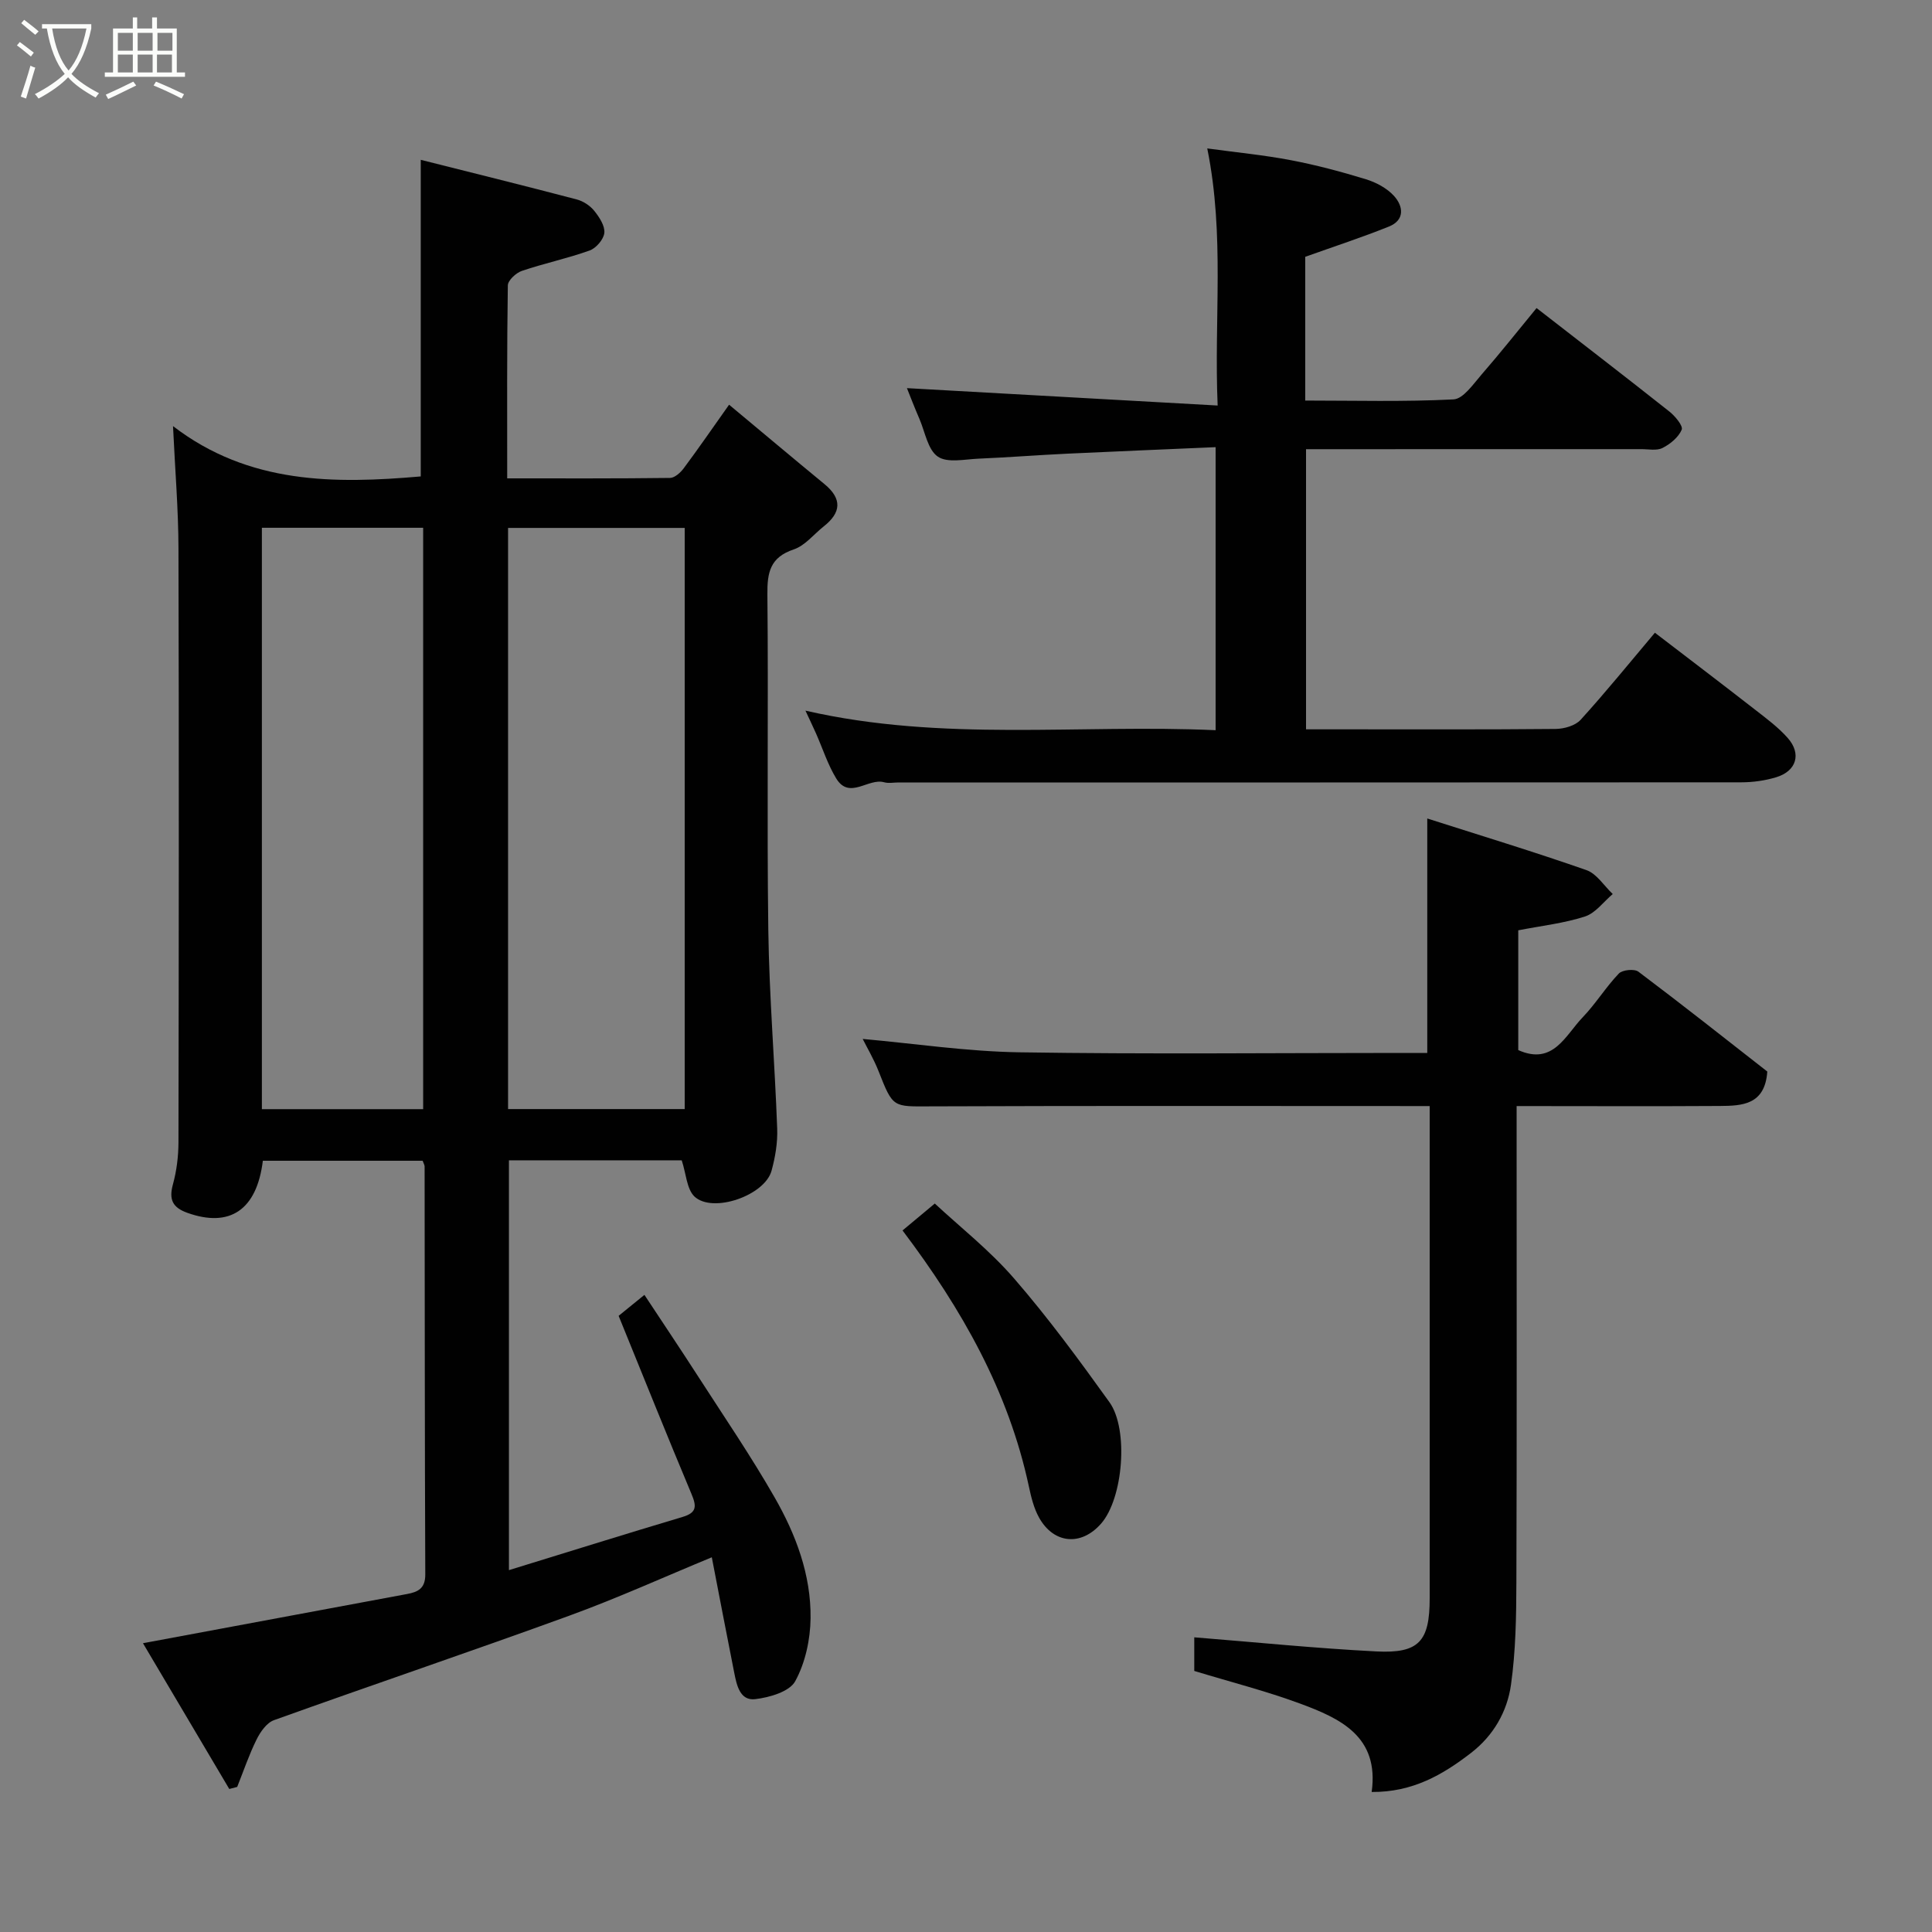 <svg enable-background="new 0 0 400 400" viewBox="0 0 400 400" xmlns="http://www.w3.org/2000/svg"><rect x="0" y="0" width="400" height="400" fill="#808080" stroke="none"/><path d="m6.4 11.7c-1-.8-1.9-1.6-2.9-2.3l.6-.7c.9.7 1.9 1.4 2.9 2.2zm-2.1 8.3c.7-2.1 1.4-4.2 2-6.4.2.1.6.3 1 .4-.7 2.3-1.3 4.4-1.9 6.4zm3-12.8c-1.1-.9-2.1-1.7-2.9-2.4l.6-.7c1 .8 2 1.5 3 2.4zm1.4-1.3v-.9h10.2v.9c-.9 4.2-2.3 7.3-4.1 9.4 1.3 1.4 3.2 2.7 5.7 4-.2.2-.4.5-.7.9-2.5-1.4-4.4-2.7-5.7-4.2-1.4 1.5-3.5 3-6.1 4.4 0 0 0 0-.1-.1-.3-.4-.5-.7-.7-.8 2.7-1.4 4.7-2.8 6.2-4.2-1.8-2.2-3-5.3-3.7-9.4zm9.2 0h-7.1c.6 3.8 1.7 6.7 3.4 8.7 1.7-2 2.9-4.8 3.7-8.7z" fill="#fbfcfa"/><path d="m31.6 3.6h.9v2.3h4.1v9.1h1.7v.9h-16.6v-.9h1.7v-9.1h4.1v-2.3h.9v2.3h3.1v-2.3zm-4 13.3.6.8c-1.9.9-3.8 1.9-5.8 2.8-.2-.3-.3-.6-.5-.9 2-.9 3.9-1.8 5.7-2.7zm-3.2-10.1v3.7h3.1v-3.7zm0 4.5v3.7h3.1v-3.7zm4.1-4.5v3.7h3.1v-3.7zm0 4.5v3.7h3.1v-3.7zm9.1 9.1c-2.1-1.1-4.1-2-5.8-2.7l.5-.8c2.2.9 4.1 1.8 5.8 2.6zm-1.9-13.6h-3.1v3.7h3.1zm-3.2 4.5v3.7h3.1v-3.7z" fill="#fbfcfa"/><g fill="#010101"><path d="m141.14 240.23c-11.5 0-23.45 0-35.77 0v84.85c12.03-3.7 23.97-7.44 35.97-11.02 2.99-.89 2.87-2.26 1.82-4.76-5.03-11.98-9.86-24.05-15.08-36.87.82-.66 2.75-2.24 5.34-4.34 3.63 5.5 7.51 11.28 11.28 17.13 5.3 8.22 10.82 16.31 15.67 24.79 4.4 7.67 7.56 16.05 7.45 25.02-.05 4.42-1.09 9.23-3.18 13.05-1.18 2.16-5.31 3.36-8.27 3.71-3.17.38-3.84-2.88-4.35-5.44-1.59-7.99-3.11-15.99-4.65-23.93-9.67 3.99-19.45 8.43-29.5 12.09-20.31 7.4-40.79 14.32-61.14 21.63-1.52.54-2.84 2.44-3.62 4.03-1.56 3.15-2.69 6.51-4 9.79-.55.14-1.09.28-1.64.43-6.01-10.14-12.02-20.29-17.87-30.18 18.76-3.49 36.7-6.84 54.65-10.18 2.28-.42 3.81-1.14 3.8-4.05-.12-28.16-.1-56.32-.14-84.48 0-.3-.2-.6-.41-1.18-10.98 0-22.04 0-33.08 0-1.25 10.2-6.84 13.93-15.64 10.78-3.06-1.1-3.84-2.74-2.98-5.88.77-2.81 1.14-5.8 1.15-8.72.07-40.99.11-81.98 0-122.97-.02-8.07-.7-16.15-1.13-25.31 15.72 12.08 33.52 11.96 51.29 10.42 0-21.59 0-43.19 0-65.55 10.41 2.62 21.37 5.33 32.29 8.2 1.35.35 2.78 1.29 3.65 2.38 1.04 1.29 2.22 3.1 2.07 4.55-.14 1.35-1.71 3.17-3.06 3.65-4.58 1.64-9.39 2.65-14 4.21-1.22.41-2.91 1.97-2.92 3.02-.2 13.12-.13 26.25-.13 39.94 11.5 0 22.61.05 33.71-.09.97-.01 2.17-1.1 2.84-2 3.02-4.05 5.89-8.22 9.39-13.16 6.57 5.47 13.13 10.99 19.75 16.44 3.68 3.03 3.48 5.89-.15 8.75-2.06 1.63-3.87 3.98-6.21 4.77-4.88 1.63-5.51 4.73-5.46 9.33.23 23.16-.12 46.33.19 69.48.19 13.71 1.34 27.4 1.84 41.11.11 2.89-.4 5.91-1.17 8.72-1.41 5.14-12.19 8.89-15.97 5.33-1.61-1.58-1.71-4.73-2.63-7.49zm-35.95-10.61h36.57c0-40.3 0-80.21 0-120.32-12.29 0-24.33 0-36.57 0zm-50.97.02h33.39c0-40.39 0-80.42 0-120.37-11.32 0-22.25 0-33.39 0z"/><path d="m187.77 80.36c21.06 1.18 42.25 2.36 64.33 3.6-.77-18.15 1.5-35.14-2.15-53.23 5.97.82 11.68 1.36 17.28 2.43 5.26 1 10.47 2.39 15.59 3.96 2.11.65 4.35 1.85 5.8 3.45 1.93 2.13 2.28 5-1.07 6.34-5.54 2.23-11.22 4.08-17.32 6.26v29.76c10.21 0 20.47.28 30.7-.24 2.02-.1 4.07-3.14 5.78-5.11 3.88-4.46 7.55-9.09 11.42-13.8 9.46 7.35 18.53 14.32 27.49 21.42 1.19.94 2.88 2.97 2.56 3.76-.66 1.57-2.37 2.98-3.98 3.79-1.21.61-2.94.23-4.43.24-22.99.01-45.98.01-69.37.01v58h8.18c14.5 0 29 .06 43.49-.08 1.77-.02 4.08-.67 5.19-1.9 5.18-5.7 10.04-11.7 15.37-18.02 6.91 5.29 13.88 10.59 20.79 15.97 2.33 1.81 4.75 3.61 6.7 5.81 2.91 3.27 1.83 6.87-2.38 8.14-2.31.7-4.82 1.05-7.23 1.05-58.15.04-116.31.03-174.47.03-1 0-2.06.22-2.99-.04-3.3-.93-7.19 3.69-9.92-.79-1.77-2.9-2.81-6.23-4.2-9.36-.63-1.42-1.31-2.82-2.17-4.68 28.43 6.52 56.6 2.77 84.92 4.05 0-19.56 0-38.61 0-58.6-10.35.45-20.56.87-30.76 1.35-6.1.29-12.2.77-18.3 1.03-2.87.12-6.46.94-8.45-.42-2.07-1.41-2.64-5.06-3.79-7.76-1.04-2.39-1.97-4.83-2.61-6.42z"/><path d="m296 229c-34.94 0-69.09-.08-103.24.06-7.91.03-7.85.38-10.86-7.28-1-2.53-2.4-4.9-3.29-6.68 10.72.96 21.59 2.6 32.49 2.77 26.32.41 52.66.13 78.99.13h5.41c0-16.13 0-31.81 0-48.54 11.1 3.55 22.11 6.89 32.96 10.69 2.13.75 3.64 3.25 5.44 4.95-1.9 1.6-3.56 3.94-5.75 4.65-4.31 1.4-8.92 1.91-13.81 2.86v24.8c7.23 3.23 9.74-3.04 13.33-6.78 2.71-2.82 4.79-6.24 7.49-9.07.74-.77 3.22-1.02 4.06-.38 9.03 6.79 17.9 13.81 26.68 20.67-.48 6.94-5.26 7.09-9.79 7.13-13.81.09-27.62.02-42.11.02v5.56c0 31 .06 61.99-.05 92.99-.02 7.1-.13 14.27-1.12 21.28-.78 5.53-3.61 10.49-8.24 14.07-5.88 4.55-12.14 8.18-20.6 8.11 1.6-11.53-6.53-15.24-14.9-18.33-6.99-2.58-14.25-4.42-21.83-6.73 0-2.03 0-4.79 0-6.96 12.63 1.01 25.14 2.28 37.69 2.92 8.86.45 11.05-2.1 11.05-11 0-32 0-63.99 0-95.99 0-1.79 0-3.59 0-5.92z"/><path d="m186.86 254.75c2.01-1.67 3.91-3.26 6.68-5.57 5.13 4.78 11.35 9.66 16.43 15.53 7.05 8.13 13.45 16.85 19.73 25.6 4.03 5.63 2.83 19.96-1.74 25.15-4.15 4.72-9.81 4.16-12.83-1.25-1.08-1.94-1.64-4.23-2.11-6.44-4.21-19.68-13.82-36.68-26.16-53.02z"/></g></svg>